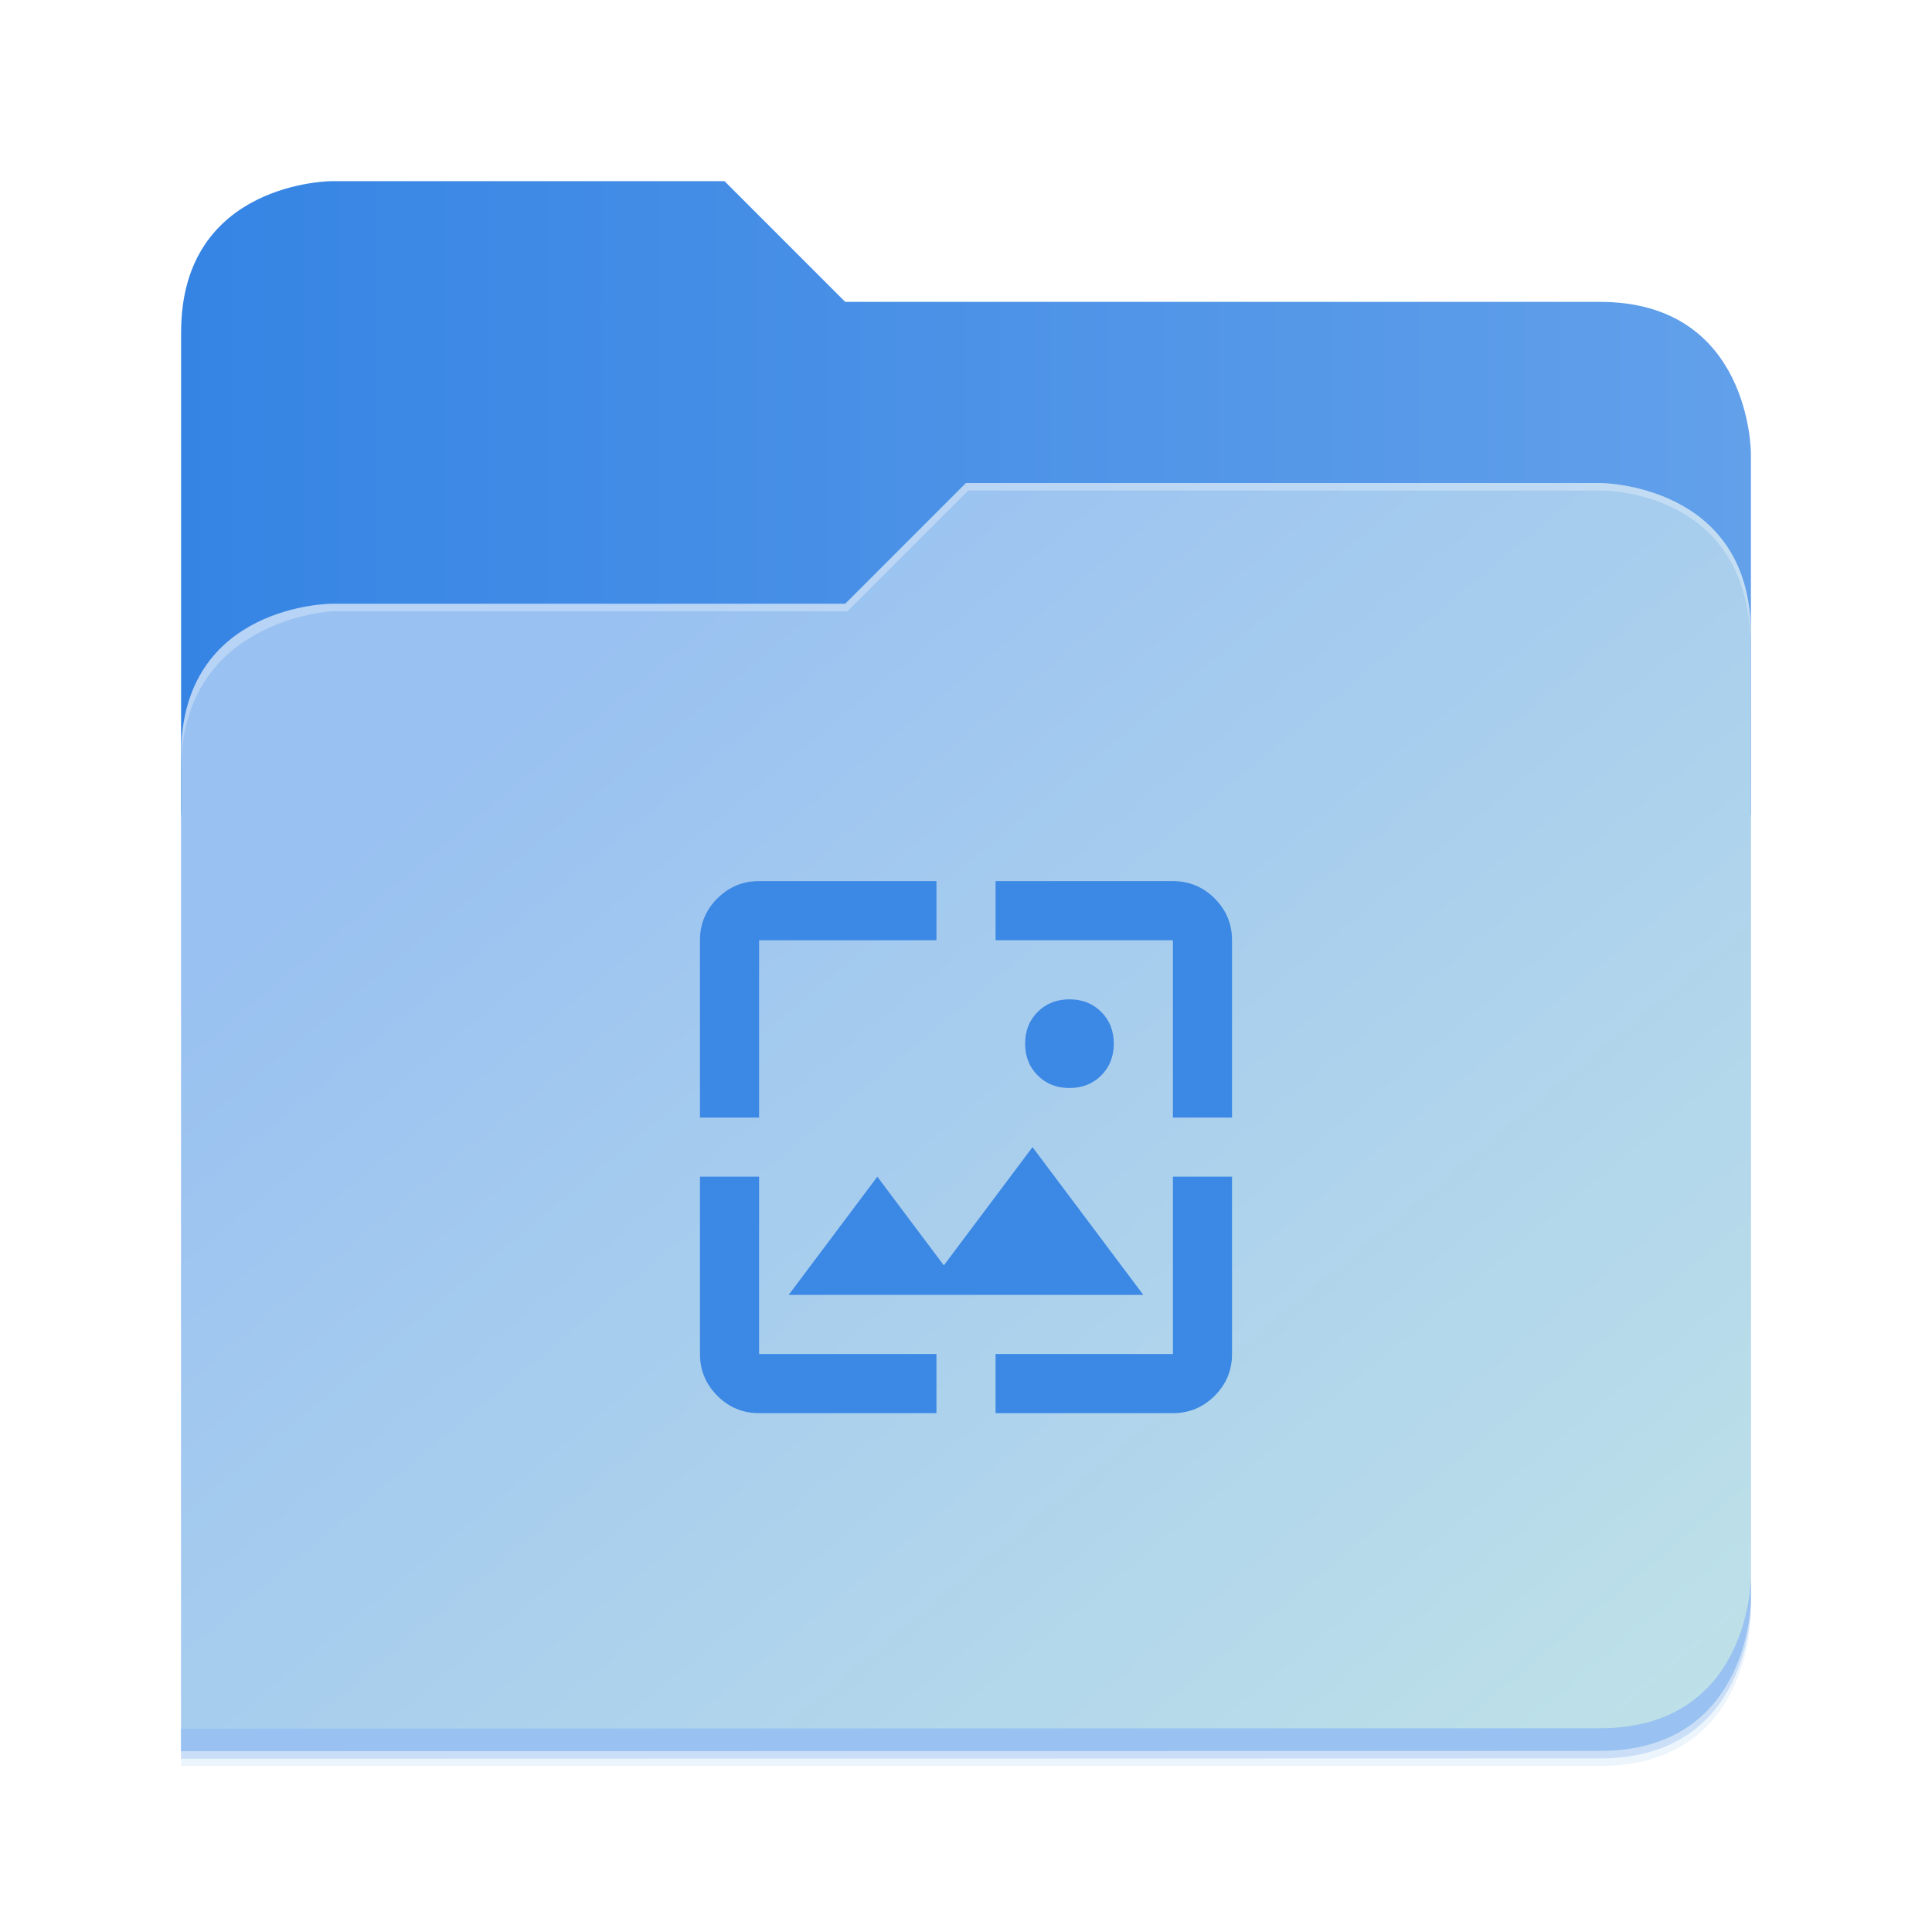 <svg width="512" height="512" viewBox="0 0 512 512" fill="none" xmlns="http://www.w3.org/2000/svg">
<g opacity="0.2" filter="url(#filter0_f_3_45)">
<path d="M88 50C88 50 48 50 48 90L47.965 218H47.998L47.965 466.094L424 466C464 466 464 426 464 426V218V170V122C464 122 464 82 424 82H224L192 50H88Z" fill="#408AE5"/>
</g>
<path d="M192 48H88C88 48 48 48 48 88V216H464V120C464 120 464 80 424 80H224L192 48Z" fill="url(#paint0_linear_3_45)"/>
<g opacity="0.1" filter="url(#filter1_f_3_45)">
<path d="M256 132L224 164H88C88 164 48 164 48 204V468H424C464 468 464 428 464 428V172C464 132 424 132 424 132H256Z" fill="#408AE5"/>
</g>
<path d="M256 128L224 160H88C88 160 48 160 48 200V464H424C464 464 464 424 464 424V168C464 128 424 128 424 128H256Z" fill="url(#paint1_linear_3_45)"/>
<path d="M464 418C464 418 464 458 424 458L48.002 458.094L47.998 464.094L424 464C464 464 464 424 464 424V418Z" fill="#99C1F1"/>
<path opacity="0.3" d="M256 128L224 160H88C88 160 48 160 48 200V204C48 164 88 162 88 162H224.591L256.591 130H424C429.38 130 464 132 464 172V168C464 128 424 128 424 128H256Z" fill="white"/>
<path d="M201.167 374.5C196.858 374.5 193.169 372.967 190.098 369.902C187.033 366.831 185.5 363.142 185.5 358.833V311.833H201.167V358.833H248.167V374.5H201.167ZM263.833 374.5V358.833H310.833V311.833H326.5V358.833C326.5 363.142 324.967 366.831 321.902 369.902C318.831 372.967 315.142 374.5 310.833 374.5H263.833ZM209 343.167L232.5 311.833L250.125 335.333L273.625 304L303 343.167H209ZM185.5 296.167V249.167C185.5 244.858 187.033 241.169 190.098 238.098C193.169 235.033 196.858 233.5 201.167 233.5H248.167V249.167H201.167V296.167H185.5ZM310.833 296.167V249.167H263.833V233.5H310.833C315.142 233.5 318.831 235.033 321.902 238.098C324.967 241.169 326.5 244.858 326.5 249.167V296.167H310.833ZM283.417 288.333C280.022 288.333 277.215 287.224 274.996 285.004C272.776 282.785 271.667 279.978 271.667 276.583C271.667 273.189 272.776 270.382 274.996 268.163C277.215 265.943 280.022 264.833 283.417 264.833C286.811 264.833 289.618 265.943 291.838 268.163C294.057 270.382 295.167 273.189 295.167 276.583C295.167 279.978 294.057 282.785 291.838 285.004C289.618 287.224 286.811 288.333 283.417 288.333Z" fill="#3C88E5"/>
<defs>
<filter id="filter0_f_3_45" x="43.804" y="45.839" width="424.356" height="424.415" filterUnits="userSpaceOnUse" color-interpolation-filters="sRGB">
<feFlood flood-opacity="0" result="BackgroundImageFix"/>
<feBlend mode="normal" in="SourceGraphic" in2="BackgroundImageFix" result="shape"/>
<feGaussianBlur stdDeviation="2.08" result="effect1_foregroundBlur_3_45"/>
</filter>
<filter id="filter1_f_3_45" x="10.4" y="94.4" width="491.2" height="411.2" filterUnits="userSpaceOnUse" color-interpolation-filters="sRGB">
<feFlood flood-opacity="0" result="BackgroundImageFix"/>
<feBlend mode="normal" in="SourceGraphic" in2="BackgroundImageFix" result="shape"/>
<feGaussianBlur stdDeviation="18.8" result="effect1_foregroundBlur_3_45"/>
</filter>
<linearGradient id="paint0_linear_3_45" x1="48" y1="132" x2="464" y2="132" gradientUnits="userSpaceOnUse">
<stop stop-color="#3584E4"/>
<stop offset="1" stop-color="#62A0EA"/>
</linearGradient>
<linearGradient id="paint1_linear_3_45" x1="152.898" y1="173.203" x2="447.309" y2="528" gradientUnits="userSpaceOnUse">
<stop stop-color="#99C1F1"/>
<stop offset="1" stop-color="#C3E5E7"/>
</linearGradient>
</defs>
</svg>
